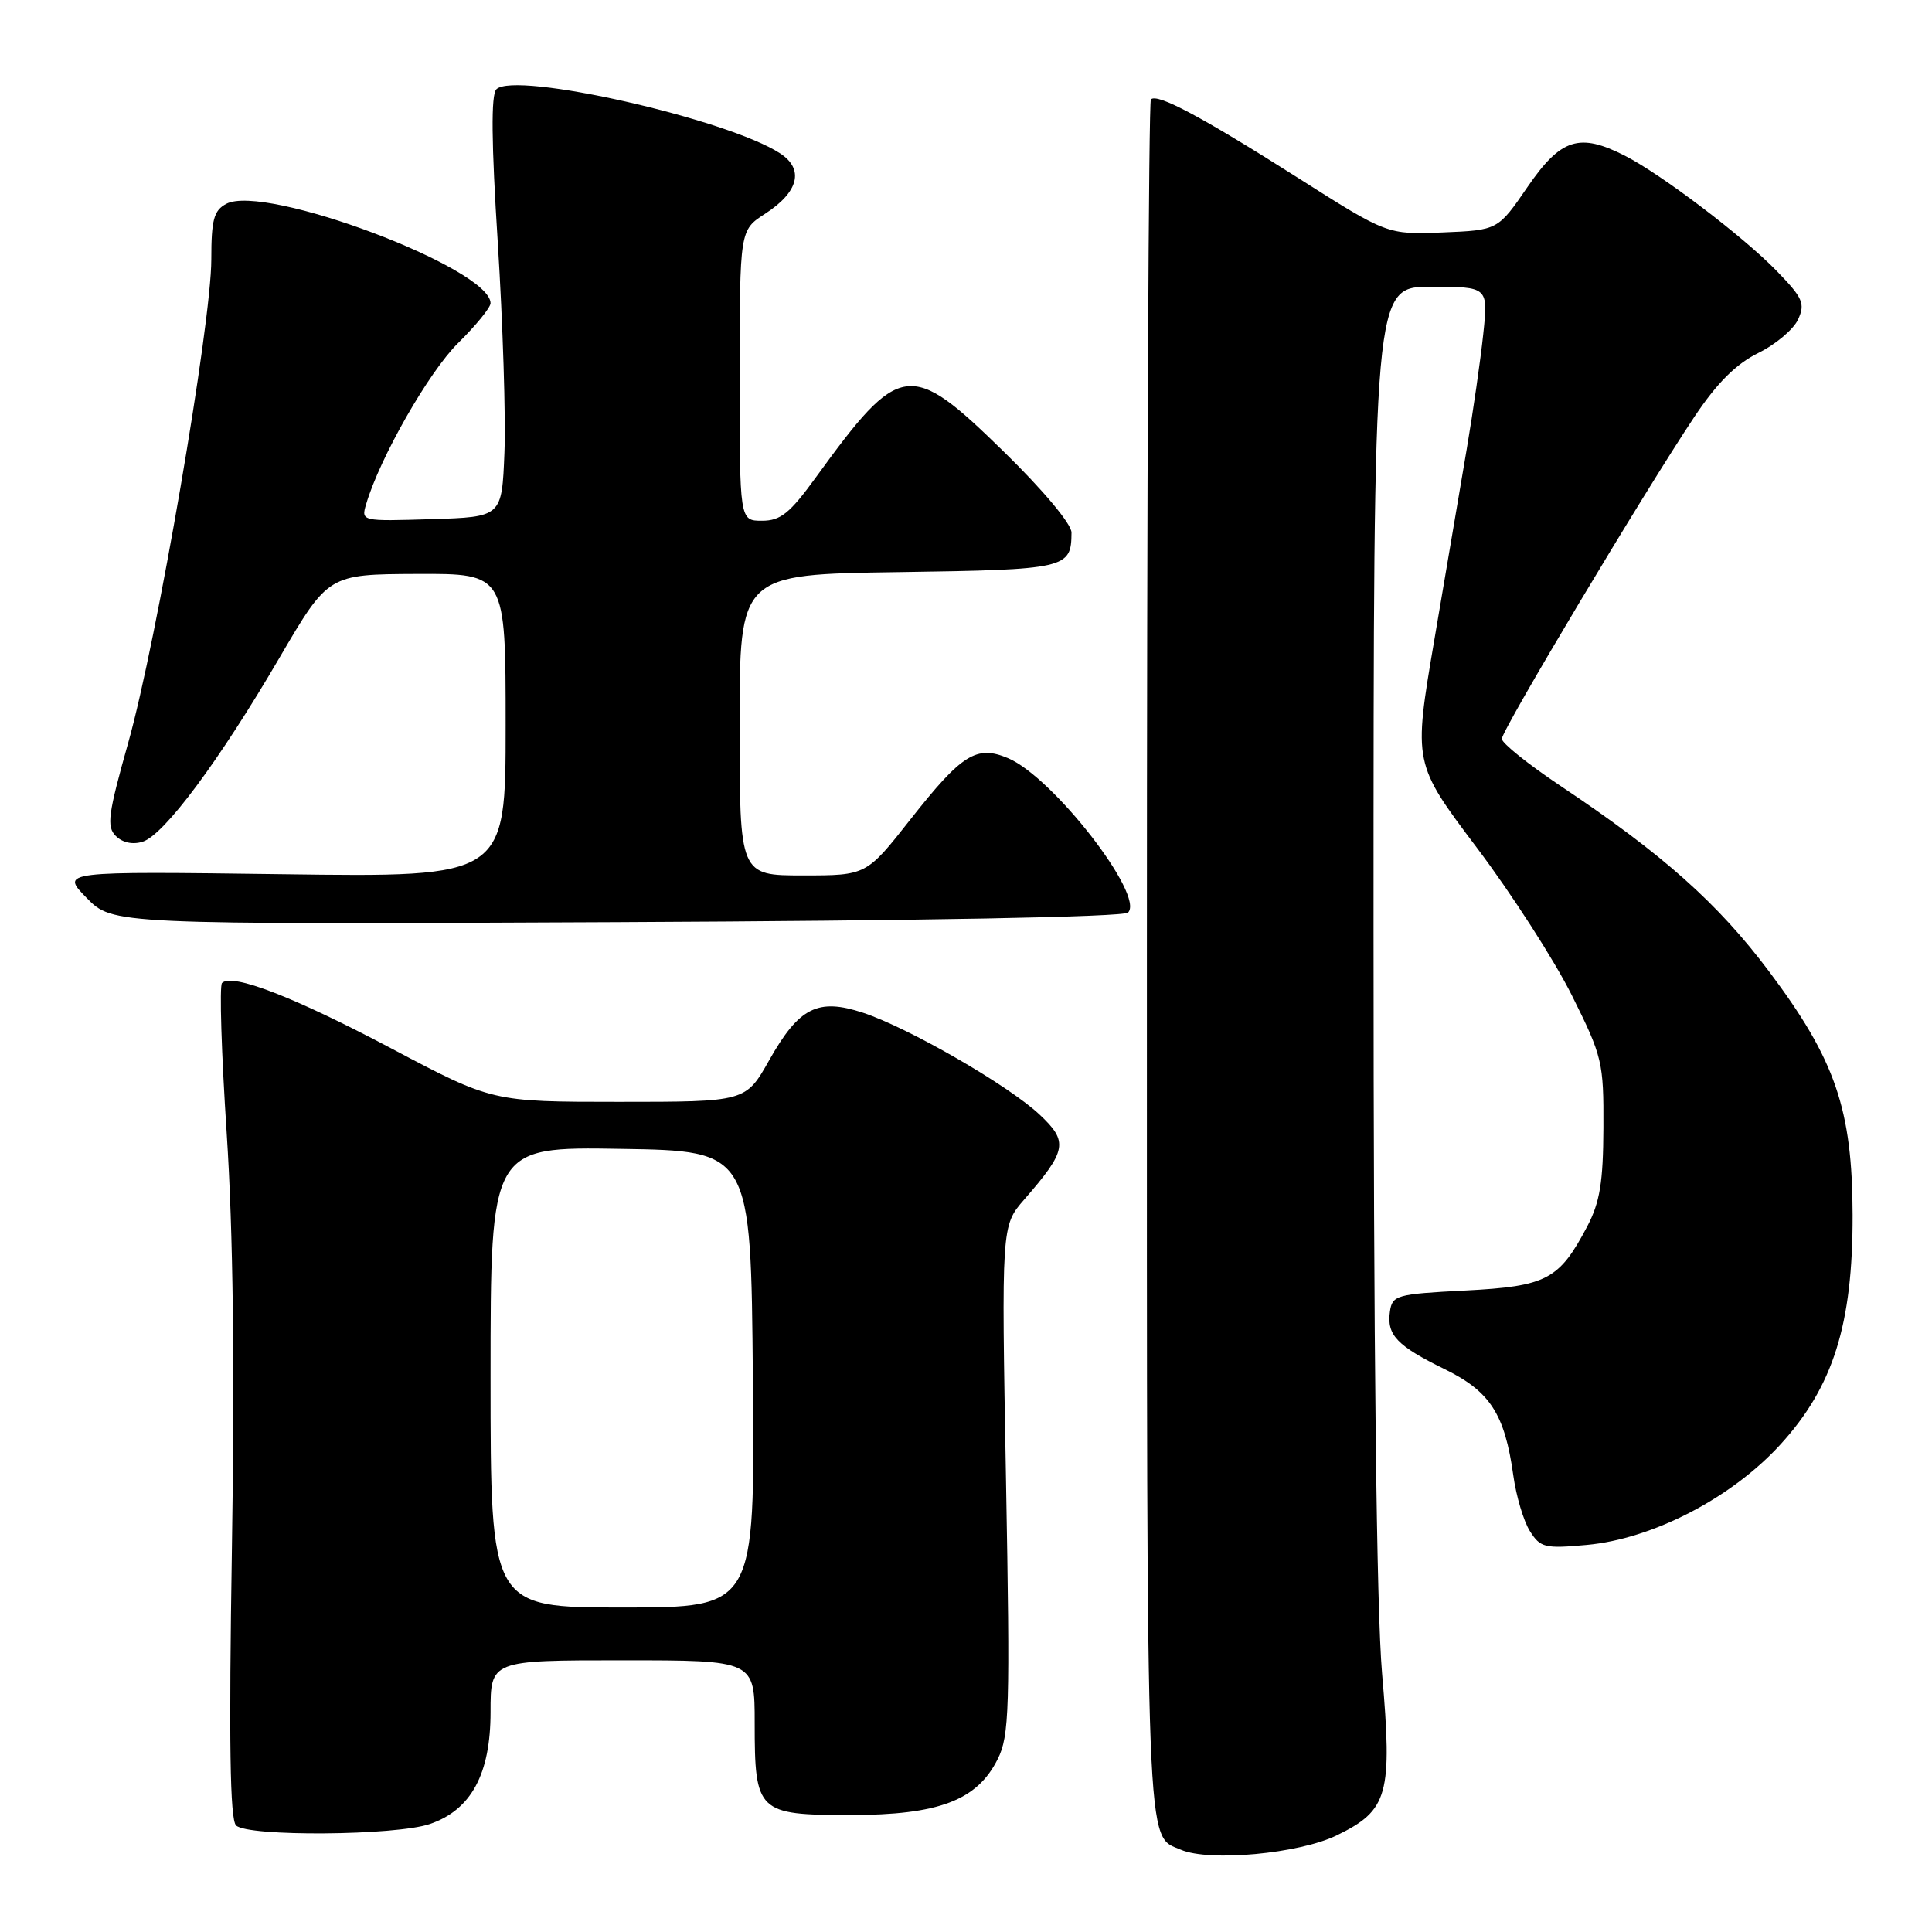 <?xml version="1.0" encoding="UTF-8" standalone="no"?>
<!DOCTYPE svg PUBLIC "-//W3C//DTD SVG 1.1//EN" "http://www.w3.org/Graphics/SVG/1.1/DTD/svg11.dtd" >
<svg xmlns="http://www.w3.org/2000/svg" xmlns:xlink="http://www.w3.org/1999/xlink" version="1.1" viewBox="0 0 256 256">
 <g >
 <path fill="currentColor"
d=" M 177.14 243.19 C 183.95 239.87 184.52 237.83 183.13 221.72 C 182.39 213.15 182.00 178.51 182.00 123.25 C 182.00 38.00 182.00 38.00 189.60 38.00 C 197.20 38.00 197.20 38.00 196.54 44.25 C 196.18 47.69 195.19 54.55 194.35 59.50 C 193.51 64.45 191.58 75.85 190.05 84.83 C 187.27 101.15 187.27 101.15 195.69 112.33 C 200.32 118.47 205.99 127.29 208.30 131.93 C 212.32 140.00 212.50 140.74 212.46 149.43 C 212.43 156.66 211.99 159.31 210.32 162.50 C 206.59 169.58 204.96 170.44 194.15 171.00 C 185.01 171.47 184.48 171.62 184.17 173.81 C 183.74 176.90 185.10 178.32 191.44 181.43 C 197.45 184.37 199.39 187.38 200.52 195.50 C 200.90 198.25 201.89 201.57 202.72 202.88 C 204.10 205.07 204.69 205.22 210.25 204.71 C 218.96 203.92 229.43 198.50 235.90 191.42 C 242.91 183.75 245.51 175.50 245.48 161.00 C 245.45 146.98 243.20 140.43 234.41 128.72 C 227.63 119.69 220.32 113.18 206.75 104.12 C 202.49 101.27 199.00 98.47 199.00 97.90 C 199.00 96.74 217.95 65.05 224.55 55.18 C 227.52 50.74 230.02 48.24 232.97 46.78 C 235.29 45.64 237.67 43.63 238.26 42.32 C 239.22 40.22 238.89 39.47 235.42 35.90 C 230.98 31.32 220.10 23.07 215.30 20.63 C 209.27 17.56 206.82 18.35 202.42 24.75 C 198.48 30.50 198.48 30.50 191.15 30.80 C 183.83 31.09 183.83 31.09 171.93 23.53 C 159.15 15.42 153.34 12.33 152.50 13.17 C 152.20 13.46 151.97 64.90 151.97 127.48 C 151.97 247.66 151.79 243.09 156.47 245.10 C 160.24 246.73 172.15 245.63 177.14 243.19 Z  M 56.97 241.69 C 62.44 239.81 65.00 235.07 65.00 226.85 C 65.00 220.00 65.00 220.00 82.50 220.00 C 100.00 220.00 100.00 220.00 100.00 228.31 C 100.00 240.12 100.39 240.50 112.67 240.50 C 124.37 240.50 129.47 238.57 132.20 233.09 C 133.75 230.00 133.85 226.48 133.30 196.05 C 132.69 162.43 132.69 162.43 135.70 158.96 C 141.39 152.42 141.59 151.29 137.74 147.68 C 133.58 143.79 120.40 136.19 114.35 134.19 C 108.36 132.22 105.88 133.48 101.93 140.47 C 98.81 146.00 98.81 146.00 82.02 146.00 C 65.23 146.00 65.23 146.00 51.87 138.93 C 38.92 132.08 30.75 128.92 29.42 130.25 C 29.06 130.60 29.34 139.58 30.04 150.19 C 30.89 163.18 31.12 181.16 30.73 205.13 C 30.32 230.80 30.47 241.07 31.28 241.88 C 32.79 243.39 52.47 243.24 56.97 241.69 Z  M 149.47 120.92 C 151.73 118.69 139.51 102.96 133.57 100.46 C 129.39 98.70 127.46 99.91 120.65 108.56 C 114.80 116.00 114.80 116.00 106.40 116.00 C 98.00 116.00 98.00 116.00 98.00 96.06 C 98.00 76.11 98.00 76.11 119.04 75.81 C 141.35 75.48 141.95 75.35 141.98 70.57 C 141.99 69.44 138.24 64.96 132.98 59.82 C 120.55 47.67 119.29 47.85 108.11 63.25 C 104.65 68.02 103.43 69.00 100.97 69.00 C 98.00 69.00 98.00 69.00 98.01 49.75 C 98.02 30.50 98.02 30.50 101.37 28.33 C 105.83 25.45 106.59 22.43 103.38 20.33 C 96.41 15.76 68.21 9.39 65.77 11.83 C 65.05 12.55 65.11 18.88 65.96 32.18 C 66.63 42.81 67.03 55.33 66.84 60.00 C 66.50 68.50 66.50 68.50 57.17 68.79 C 47.86 69.08 47.84 69.07 48.52 66.79 C 50.32 60.68 56.83 49.27 60.69 45.47 C 63.06 43.13 65.00 40.75 65.00 40.18 C 65.00 35.55 35.06 24.29 29.98 27.01 C 28.33 27.89 28.00 29.11 28.00 34.37 C 28.00 42.97 20.77 85.01 16.99 98.42 C 14.32 107.90 14.10 109.53 15.34 110.77 C 16.23 111.66 17.59 111.95 18.91 111.53 C 21.75 110.63 29.03 100.85 37.00 87.21 C 43.50 76.10 43.50 76.10 55.25 76.05 C 67.00 76.00 67.00 76.00 67.00 96.12 C 67.00 116.24 67.00 116.24 37.51 115.84 C 8.03 115.45 8.03 115.45 11.47 118.97 C 14.92 122.50 14.92 122.50 81.71 122.19 C 122.50 122.00 148.88 121.51 149.47 120.92 Z  M 65.00 182.48 C 65.00 151.95 65.00 151.95 82.25 152.23 C 99.50 152.50 99.50 152.50 99.76 182.75 C 100.03 213.00 100.03 213.00 82.51 213.00 C 65.00 213.00 65.00 213.00 65.00 182.48 Z "/>
</g>
</svg>